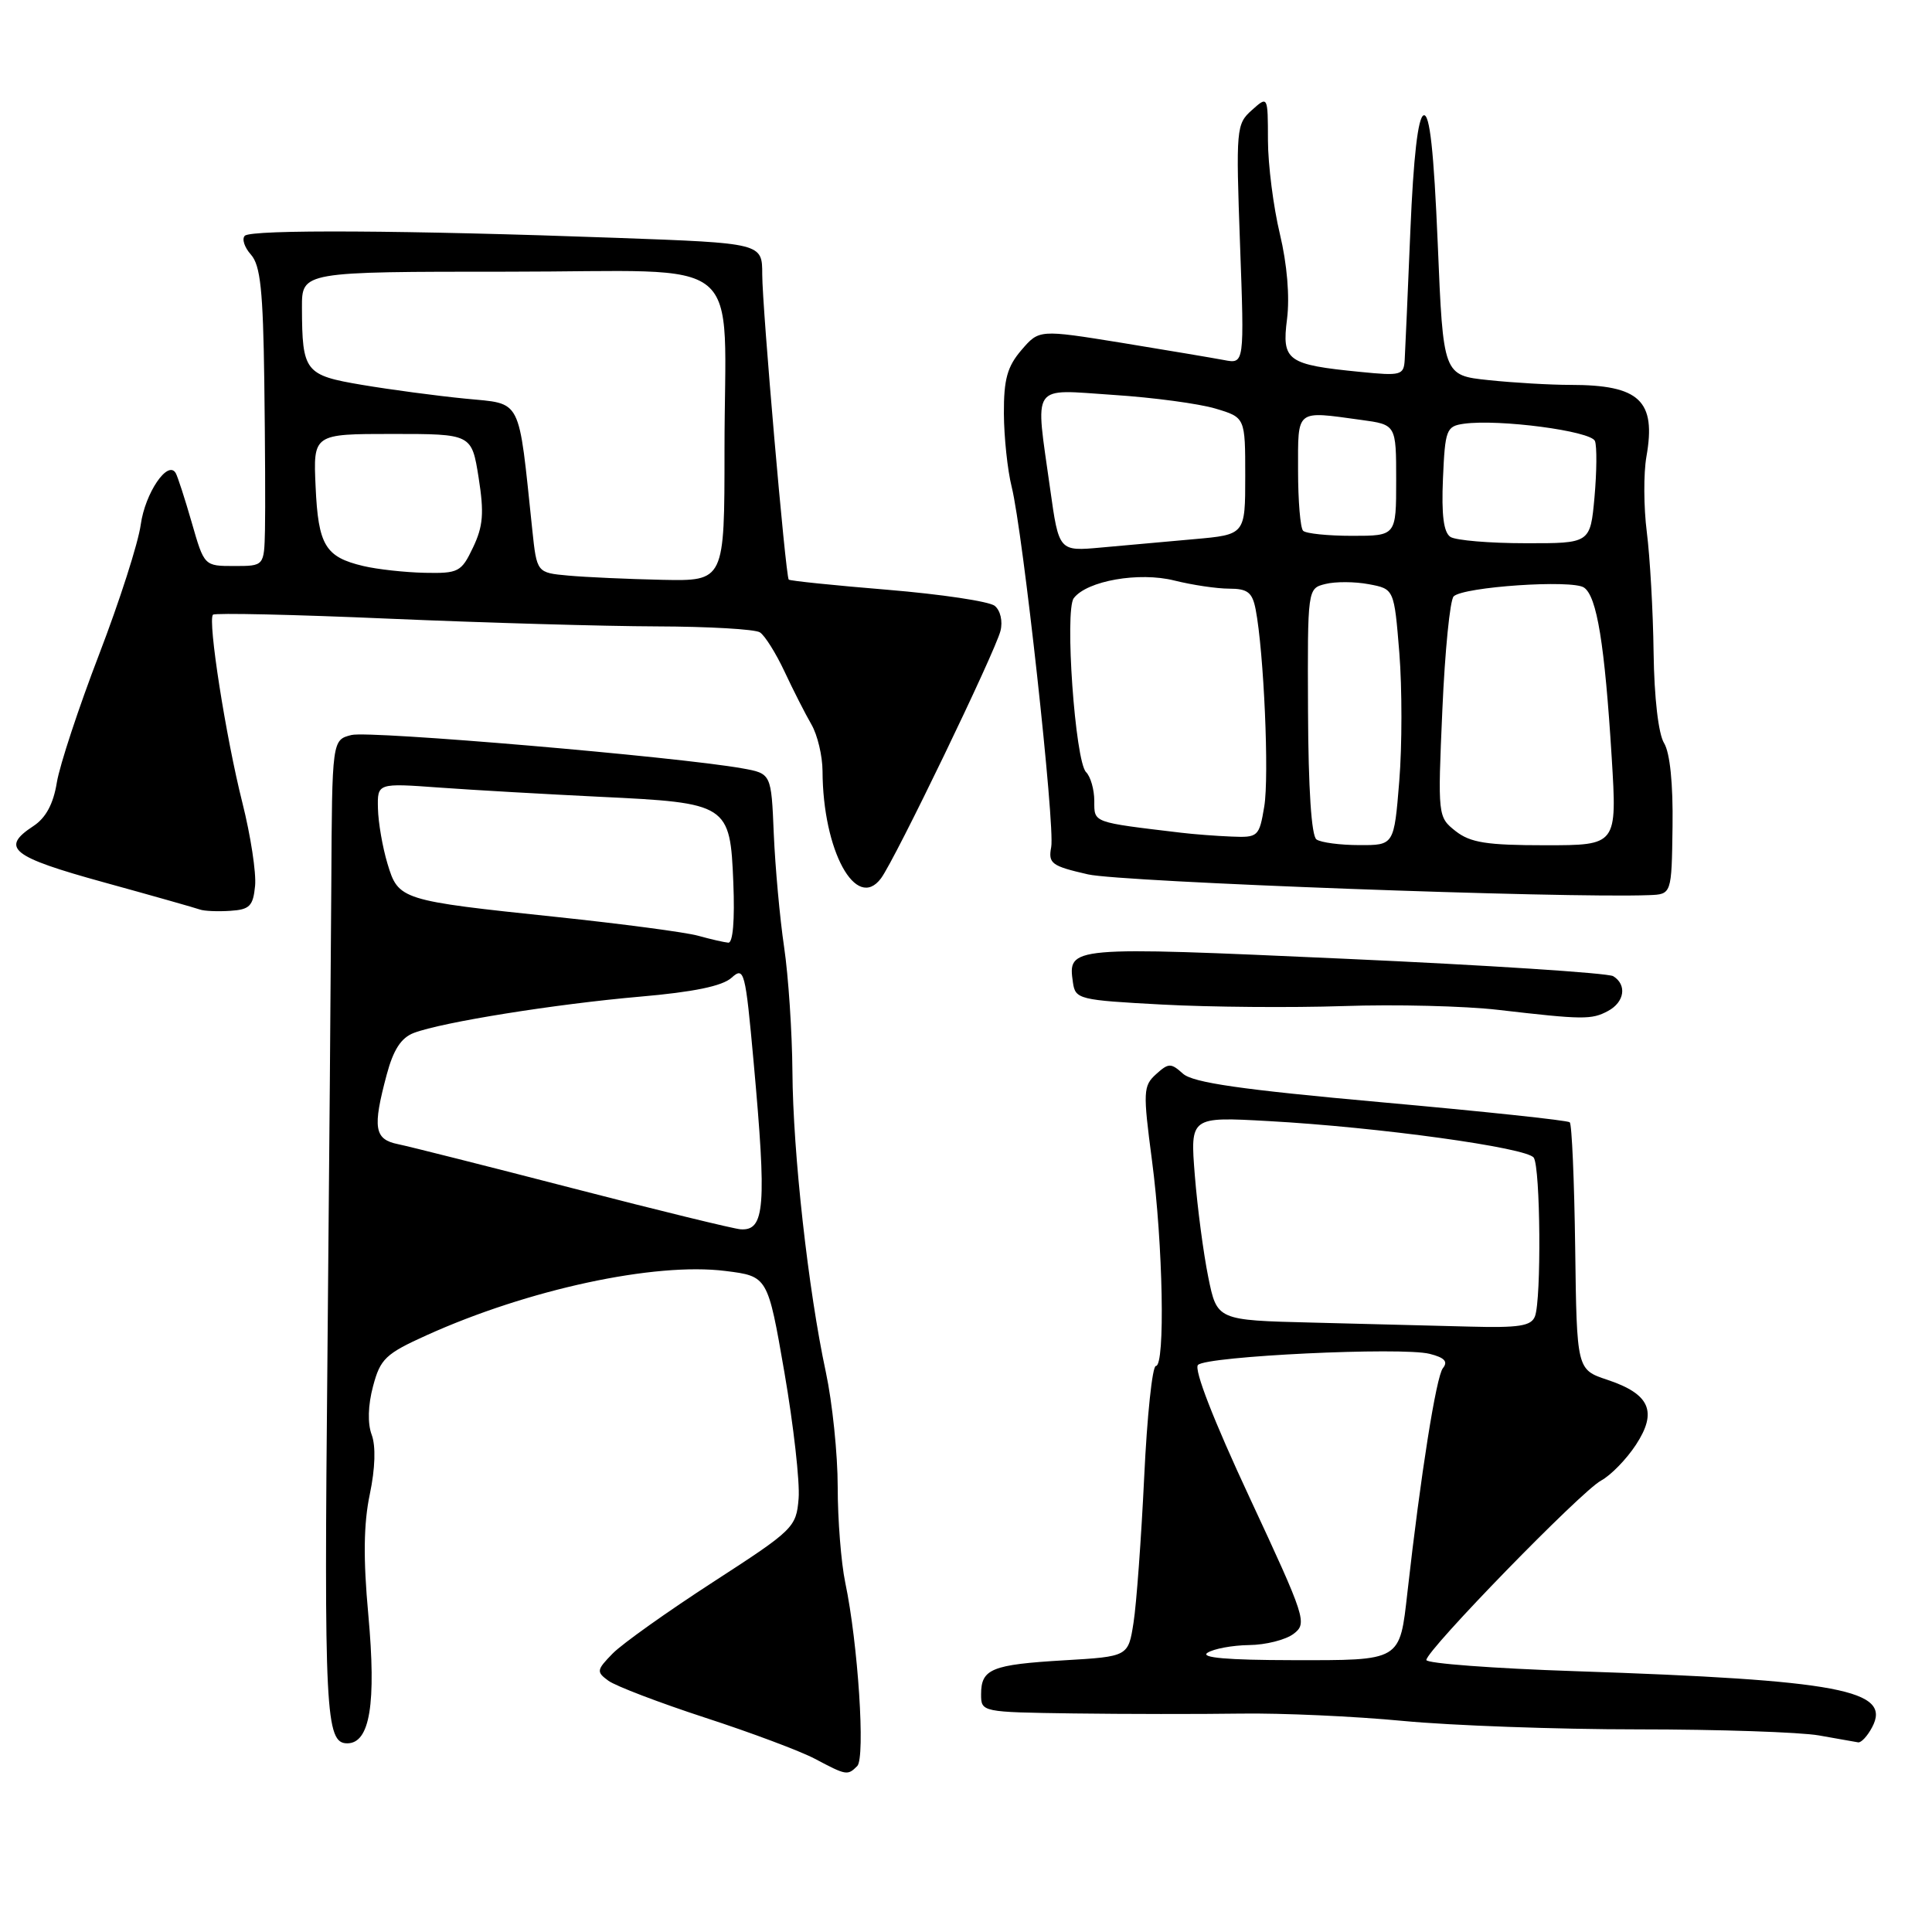 <?xml version="1.0" encoding="UTF-8" standalone="no"?>
<!DOCTYPE svg PUBLIC "-//W3C//DTD SVG 1.1//EN" "http://www.w3.org/Graphics/SVG/1.1/DTD/svg11.dtd" >
<svg xmlns="http://www.w3.org/2000/svg" xmlns:xlink="http://www.w3.org/1999/xlink" version="1.1" viewBox="0 0 256 256">
 <g >
 <path fill="currentColor"
d=" M 113.59 234.01 C 114.68 232.92 113.70 217.79 112.00 209.70 C 111.45 207.06 111.00 201.35 111.00 197.02 C 111.00 192.68 110.29 185.84 109.43 181.82 C 107.09 170.93 105.07 152.75 105.00 142.00 C 104.96 136.78 104.47 129.35 103.90 125.50 C 103.33 121.65 102.72 114.90 102.53 110.50 C 102.20 102.50 102.20 102.50 98.35 101.81 C 89.72 100.27 48.98 96.79 46.58 97.39 C 44.00 98.04 44.00 98.04 43.90 117.27 C 43.84 127.85 43.61 155.85 43.39 179.50 C 42.93 227.01 43.13 231.00 46.01 231.00 C 49.02 231.00 49.88 225.76 48.80 213.92 C 48.12 206.54 48.18 201.90 49.00 198.00 C 49.72 194.56 49.81 191.61 49.25 190.11 C 48.69 188.63 48.76 186.19 49.43 183.69 C 50.39 180.05 51.10 179.38 56.50 176.94 C 69.96 170.85 86.75 167.23 96.12 168.41 C 101.73 169.11 101.73 169.11 103.94 181.86 C 105.15 188.87 106.00 196.39 105.82 198.56 C 105.51 202.38 105.17 202.71 94.50 209.62 C 88.45 213.54 82.46 217.80 81.19 219.09 C 79.04 221.29 79.00 221.53 80.62 222.71 C 81.58 223.41 87.34 225.61 93.43 227.60 C 99.52 229.58 106.08 232.04 108.00 233.06 C 112.15 235.26 112.31 235.29 113.59 234.01 Z  M 248.06 228.88 C 250.71 223.93 243.79 222.62 208.75 221.44 C 197.89 221.08 189.00 220.41 189.00 219.96 C 189.00 218.67 209.51 197.60 212.14 196.19 C 213.44 195.49 215.52 193.35 216.77 191.44 C 219.65 187.04 218.62 184.71 212.98 182.83 C 208.93 181.48 208.93 181.48 208.72 165.32 C 208.60 156.43 208.28 148.96 208.00 148.71 C 207.72 148.45 196.47 147.26 183.00 146.05 C 164.44 144.38 158.08 143.46 156.75 142.27 C 155.15 140.83 154.84 140.84 153.18 142.34 C 151.48 143.88 151.44 144.64 152.64 153.74 C 154.11 164.88 154.41 181.00 153.16 181.00 C 152.69 181.00 151.99 187.64 151.61 195.75 C 151.22 203.86 150.59 212.53 150.20 215.00 C 149.50 219.50 149.50 219.50 141.00 220.00 C 131.39 220.57 130.00 221.13 130.00 224.50 C 130.00 226.86 130.06 226.87 142.25 227.04 C 148.99 227.13 158.95 227.14 164.39 227.06 C 169.84 226.98 179.51 227.42 185.89 228.03 C 192.28 228.64 206.28 229.15 217.00 229.15 C 227.72 229.15 238.53 229.52 241.00 229.95 C 243.47 230.39 245.82 230.81 246.21 230.87 C 246.61 230.94 247.44 230.05 248.06 228.88 Z  M 213.07 133.96 C 215.26 132.79 215.61 130.49 213.76 129.35 C 213.08 128.93 197.07 127.89 178.18 127.04 C 141.53 125.39 141.49 125.40 142.17 130.19 C 142.49 132.41 142.96 132.52 154.00 133.11 C 160.32 133.45 171.12 133.54 178.00 133.31 C 184.88 133.07 194.10 133.30 198.50 133.81 C 209.79 135.12 210.89 135.13 213.07 133.96 Z  M 33.80 117.38 C 33.97 115.66 33.21 110.71 32.12 106.38 C 29.92 97.66 27.50 82.17 28.22 81.45 C 28.47 81.20 38.99 81.43 51.59 81.98 C 64.19 82.52 80.12 82.98 87.00 83.00 C 93.88 83.02 100.03 83.37 100.69 83.79 C 101.34 84.20 102.82 86.56 103.97 89.02 C 105.12 91.48 106.72 94.62 107.52 96.00 C 108.32 97.38 108.98 100.15 108.99 102.17 C 109.03 112.73 113.44 120.81 116.74 116.38 C 118.61 113.87 131.85 86.43 132.57 83.59 C 132.89 82.32 132.56 80.89 131.81 80.28 C 131.09 79.69 124.71 78.74 117.63 78.15 C 110.55 77.57 104.65 76.96 104.51 76.80 C 104.09 76.29 101.00 40.71 101.00 36.36 C 101.00 32.22 101.00 32.22 81.75 31.52 C 53.83 30.50 33.30 30.39 32.44 31.24 C 32.02 31.65 32.39 32.78 33.25 33.74 C 34.51 35.15 34.86 38.49 35.02 50.50 C 35.13 58.75 35.17 67.64 35.11 70.25 C 35.00 75.00 35.00 75.00 31.03 75.00 C 27.06 75.00 27.06 75.00 25.41 69.25 C 24.50 66.09 23.54 63.13 23.28 62.68 C 22.23 60.90 19.23 65.33 18.65 69.51 C 18.32 71.95 15.83 79.69 13.13 86.72 C 10.43 93.75 7.91 101.38 7.53 103.69 C 7.07 106.53 6.07 108.38 4.42 109.46 C 0.01 112.35 1.48 113.53 13.75 116.91 C 20.21 118.69 25.95 120.32 26.50 120.52 C 27.05 120.72 28.85 120.80 30.50 120.69 C 33.08 120.53 33.54 120.06 33.80 117.38 Z  M 221.62 109.50 C 221.70 103.85 221.28 99.75 220.50 98.47 C 219.75 97.26 219.19 92.46 219.11 86.47 C 219.04 80.99 218.63 73.80 218.21 70.50 C 217.79 67.20 217.77 62.70 218.16 60.50 C 219.47 53.09 217.26 51.00 208.08 51.00 C 205.45 51.00 200.58 50.72 197.26 50.37 C 191.23 49.74 191.23 49.74 190.51 32.32 C 189.99 20.00 189.45 15.02 188.64 15.28 C 187.89 15.53 187.29 20.80 186.88 30.58 C 186.54 38.79 186.20 46.48 186.13 47.68 C 186.01 49.72 185.64 49.82 180.25 49.28 C 170.52 48.32 169.83 47.81 170.54 42.26 C 170.91 39.32 170.55 35.01 169.59 31.00 C 168.73 27.42 168.02 21.84 168.01 18.60 C 168.00 12.69 168.00 12.69 165.87 14.60 C 163.81 16.43 163.76 17.06 164.31 32.36 C 164.89 48.23 164.89 48.23 162.20 47.71 C 160.71 47.43 154.59 46.40 148.60 45.42 C 137.69 43.66 137.69 43.66 135.35 46.38 C 133.47 48.57 133.00 50.25 133.02 54.81 C 133.04 57.94 133.50 62.30 134.05 64.50 C 135.54 70.45 139.82 109.47 139.29 112.24 C 138.88 114.42 139.32 114.75 144.17 115.86 C 148.57 116.87 207.29 119.04 218.50 118.61 C 221.50 118.50 221.50 118.50 221.62 109.50 Z  M 76.00 157.48 C 64.72 154.56 54.26 151.92 52.75 151.61 C 49.59 150.97 49.35 149.47 51.24 142.40 C 52.12 139.10 53.15 137.51 54.83 136.87 C 58.59 135.44 73.60 133.04 84.83 132.06 C 91.88 131.45 95.72 130.66 96.93 129.56 C 98.61 128.05 98.76 128.62 99.86 140.73 C 101.60 159.90 101.35 163.10 98.14 162.89 C 97.24 162.83 87.28 160.40 76.00 157.48 Z  M 92.50 123.99 C 90.85 123.53 82.44 122.42 73.82 121.51 C 53.04 119.33 52.79 119.25 51.34 114.43 C 50.69 112.27 50.12 108.98 50.08 107.13 C 50.00 103.76 50.00 103.76 58.25 104.36 C 62.79 104.69 72.35 105.23 79.50 105.58 C 96.49 106.39 96.75 106.55 97.17 116.97 C 97.37 121.92 97.12 124.97 96.50 124.91 C 95.95 124.86 94.15 124.45 92.50 123.99 Z  M 160.00 219.00 C 160.82 218.47 163.30 218.01 165.50 217.98 C 167.70 217.96 170.36 217.29 171.41 216.49 C 173.24 215.10 173.02 214.42 165.57 198.42 C 160.79 188.17 158.17 181.43 158.74 180.86 C 159.91 179.69 185.72 178.46 189.43 179.39 C 191.42 179.89 191.90 180.42 191.19 181.29 C 190.31 182.37 188.24 195.43 186.50 210.92 C 185.45 220.18 185.76 220.00 171.21 219.98 C 162.64 219.97 158.99 219.65 160.00 219.00 Z  M 173.88 175.25 C 161.26 174.94 161.26 174.94 160.10 169.22 C 159.46 166.07 158.66 160.01 158.32 155.74 C 157.70 147.97 157.70 147.97 168.10 148.55 C 182.62 149.35 202.36 152.07 203.23 153.40 C 204.12 154.73 204.25 172.18 203.39 174.42 C 202.90 175.71 201.28 175.96 194.64 175.78 C 190.16 175.66 180.82 175.43 173.88 175.25 Z  M 75.32 76.27 C 71.13 75.89 71.13 75.89 70.53 70.20 C 68.65 52.36 69.27 53.58 61.64 52.82 C 57.87 52.45 51.73 51.63 47.99 51.00 C 40.39 49.72 40.04 49.27 40.01 40.75 C 40.00 36.00 40.00 36.00 67.38 36.00 C 99.50 36.00 96.00 33.11 96.00 59.62 C 96.00 77.00 96.00 77.00 87.75 76.83 C 83.21 76.73 77.62 76.48 75.32 76.27 Z  M 48.14 75.00 C 43.10 73.81 42.17 72.26 41.82 64.50 C 41.50 57.50 41.50 57.50 52.00 57.50 C 62.50 57.50 62.50 57.50 63.42 63.29 C 64.16 67.98 64.02 69.73 62.68 72.54 C 61.13 75.80 60.76 75.99 56.27 75.90 C 53.64 75.84 49.99 75.44 48.14 75.00 Z  M 174.44 111.23 C 173.77 110.77 173.36 104.48 173.32 94.24 C 173.25 77.97 173.25 77.97 175.63 77.38 C 176.94 77.05 179.52 77.06 181.37 77.41 C 184.73 78.04 184.73 78.04 185.42 86.52 C 185.79 91.18 185.79 98.82 185.41 103.50 C 184.72 112.00 184.72 112.00 180.11 111.98 C 177.58 111.98 175.02 111.64 174.44 111.23 Z  M 192.88 110.13 C 190.52 108.26 190.50 108.16 191.12 94.06 C 191.46 86.25 192.13 79.49 192.62 79.02 C 193.94 77.75 208.29 76.78 209.88 77.85 C 211.60 79.00 212.63 85.35 213.56 100.38 C 214.27 112.00 214.27 112.00 204.77 112.00 C 197.00 112.00 194.84 111.66 192.88 110.13 Z  M 156.50 110.34 C 144.69 108.93 145.00 109.05 145.00 106.14 C 145.00 104.63 144.51 102.91 143.91 102.31 C 142.46 100.86 141.05 80.88 142.28 79.26 C 144.04 76.95 150.93 75.75 155.60 76.92 C 157.96 77.51 161.23 78.00 162.86 78.00 C 165.32 78.00 165.94 78.49 166.38 80.75 C 167.47 86.39 168.19 102.89 167.52 106.87 C 166.85 110.87 166.71 111.00 163.16 110.85 C 161.15 110.77 158.15 110.54 156.50 110.34 Z  M 139.15 64.78 C 137.16 50.53 136.44 51.60 147.56 52.33 C 152.81 52.67 158.89 53.49 161.06 54.14 C 165.00 55.32 165.00 55.32 165.00 63.08 C 165.00 70.84 165.00 70.84 158.25 71.44 C 154.54 71.77 148.98 72.27 145.91 72.55 C 140.31 73.06 140.31 73.06 139.15 64.78 Z  M 192.20 71.15 C 191.29 70.57 190.99 68.26 191.20 63.41 C 191.48 56.93 191.65 56.48 193.96 56.15 C 198.60 55.50 210.83 57.11 211.34 58.44 C 211.61 59.15 211.58 62.49 211.28 65.87 C 210.72 72.00 210.72 72.00 202.11 71.98 C 197.38 71.98 192.92 71.60 192.20 71.15 Z  M 172.67 70.33 C 172.30 69.97 172.00 66.37 172.00 62.33 C 172.00 54.13 171.61 54.44 180.36 55.64 C 185.00 56.27 185.00 56.27 185.00 63.64 C 185.00 71.00 185.00 71.00 179.17 71.00 C 175.96 71.00 173.03 70.70 172.67 70.33 Z "/>
</g>
</svg>